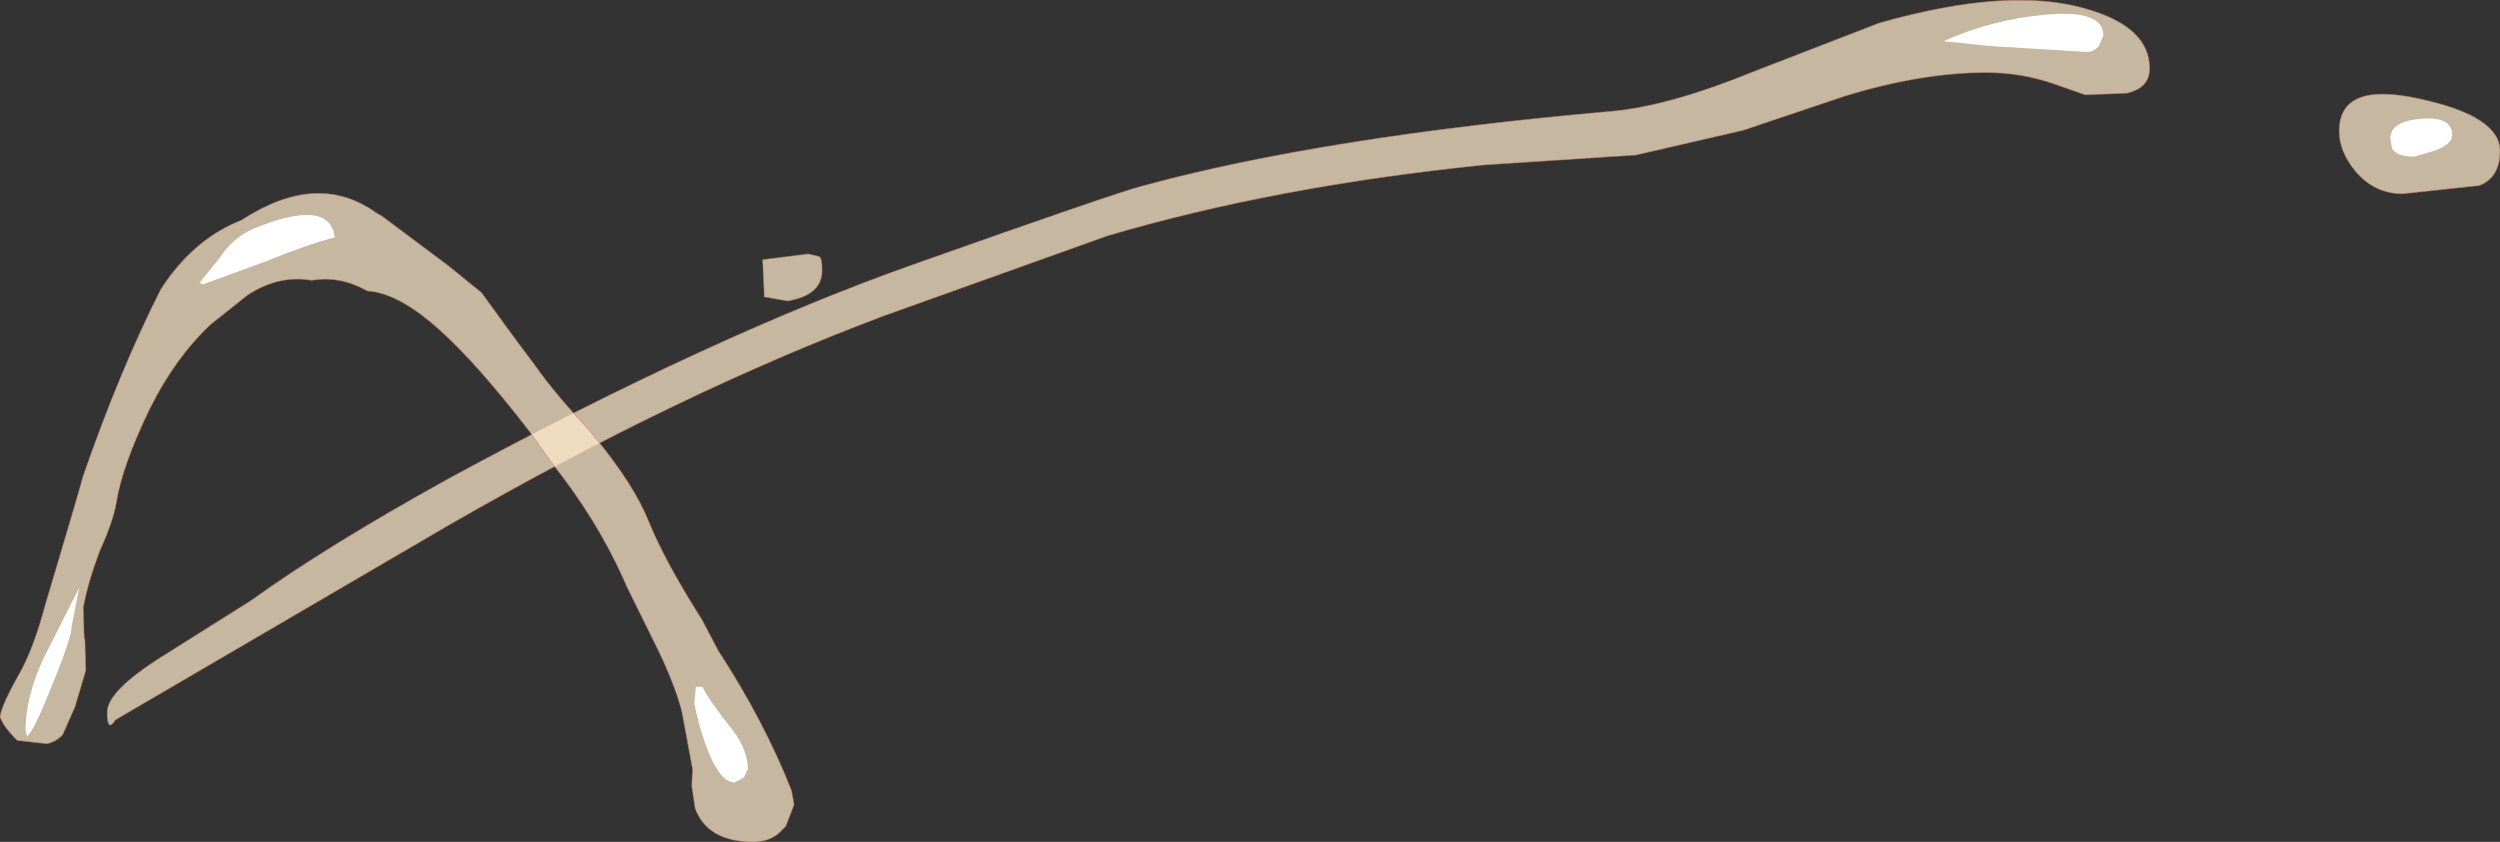 <?xml version="1.0" encoding="UTF-8" standalone="no"?>
<svg xmlns:xlink="http://www.w3.org/1999/xlink" height="51.05px" width="151.6px" xmlns="http://www.w3.org/2000/svg">
  <rect width="100%" height="100%" fill="#333333" stroke="none"/>
  <g transform="matrix(1.0, 0.0, 0.0, 1.0, 2.05, 44.9)">
    <path d="M13.2 -8.5 Q17.7 -11.75 25.2 -15.9 41.25 -24.6 53.45 -28.9 65.45 -33.15 67.15 -33.6 78.1 -36.6 95.65 -38.15 99.15 -38.45 104.4 -40.6 L111.9 -43.5 Q119.8 -45.75 124.5 -44.35 128.3 -43.25 128.3 -40.75 128.3 -39.55 126.9 -39.25 L124.4 -39.15 122.55 -39.8 Q120.55 -40.5 118.4 -40.5 114.5 -40.5 109.9 -39.1 L103.65 -37.0 97.15 -35.5 87.95 -34.9 Q75.25 -33.6 65.1 -30.6 L51.55 -25.75 Q39.15 -21.1 25.15 -13.05 L4.95 -1.25 Q4.45 -0.45 4.45 -1.7 4.45 -3.0 7.8 -5.1 L13.2 -8.5 M47.8 -28.5 Q47.8 -27.0 45.7 -26.65 L44.3 -26.9 44.2 -29.15 46.95 -29.5 47.6 -29.35 Q47.8 -29.3 47.8 -28.5 M148.3 -33.65 L143.65 -33.15 Q141.95 -33.15 140.8 -34.5 139.8 -35.7 139.8 -36.95 139.8 -40.0 144.7 -38.9 149.55 -37.85 149.55 -35.75 149.55 -34.15 148.3 -33.65" fill="#ffeacc" fill-opacity="0.722" fill-rule="evenodd" stroke="none"/>
    <path d="M13.2 -8.5 Q17.7 -11.75 25.2 -15.9 41.25 -24.6 53.45 -28.9 65.45 -33.15 67.15 -33.6 78.1 -36.6 95.65 -38.15 99.15 -38.45 104.4 -40.6 L111.9 -43.5 Q119.8 -45.75 124.5 -44.35 128.3 -43.25 128.3 -40.75 128.3 -39.55 126.9 -39.25 L124.4 -39.15 122.55 -39.8 Q120.55 -40.5 118.4 -40.5 114.5 -40.5 109.9 -39.1 L103.65 -37.0 97.15 -35.5 87.95 -34.9 Q75.25 -33.6 65.1 -30.6 L51.55 -25.75 Q39.15 -21.1 25.15 -13.05 L4.95 -1.25 Q4.45 -0.45 4.45 -1.7 4.45 -3.0 7.8 -5.1 L13.2 -8.5 M47.8 -28.5 Q47.8 -27.0 45.7 -26.65 L44.3 -26.9 44.2 -29.15 46.95 -29.5 47.6 -29.35 Q47.8 -29.3 47.8 -28.5 M148.3 -33.65 L143.65 -33.15 Q141.95 -33.15 140.8 -34.5 139.8 -35.7 139.8 -36.95 139.8 -40.0 144.7 -38.9 149.55 -37.85 149.55 -35.75 149.55 -34.15 148.3 -33.65" fill="none" stroke="#ca7e60" stroke-linecap="butt" stroke-linejoin="miter-clip" stroke-miterlimit="3.0" stroke-opacity="0.592" stroke-width="0.05"/>
    <path d="M145.55 -35.75 L144.35 -35.4 Q143.3 -35.4 143.0 -35.9 L142.9 -36.5 Q142.9 -37.55 144.8 -37.7 146.65 -37.85 146.65 -36.7 146.65 -36.15 145.55 -35.75" fill="#ffffff" fill-rule="evenodd" stroke="none"/>
    <path d="M115.8 -42.4 Q118.7 -43.7 121.9 -44.0 125.5 -44.35 125.5 -42.75 L125.25 -42.15 Q124.95 -41.75 124.5 -41.75 L118.75 -42.1 115.8 -42.4" fill="#ffffff" fill-rule="evenodd" stroke="none"/>
    <path d="M28.75 -24.95 L29.45 -24.0 30.35 -22.8 Q31.65 -20.95 33.65 -18.85 L34.05 -18.35 Q36.4 -15.5 37.3 -13.25 38.3 -10.8 40.5 -7.35 L41.5 -5.45 Q44.3 -1.15 45.95 3.05 L46.1 3.9 45.6 5.2 45.2 5.6 Q44.65 6.1 43.75 6.15 L43.4 6.15 Q40.8 6.05 40.1 4.1 L39.9 2.75 39.95 1.75 39.3 -1.75 Q38.9 -3.3 37.9 -5.4 L35.95 -9.35 35.8 -9.7 Q34.15 -13.4 31.4 -16.85 L30.05 -18.75 Q26.85 -22.9 24.6 -24.9 22.1 -27.15 20.25 -27.25 18.55 -28.2 16.85 -27.9 14.85 -28.25 12.95 -27.0 L10.75 -25.25 Q8.6 -23.25 7.05 -20.15 5.35 -16.65 5.0 -14.4 4.8 -13.25 4.0 -11.5 3.25 -9.5 3.0 -8.05 L3.05 -6.3 3.1 -6.05 3.15 -4.25 2.5 -2.05 1.75 -0.35 Q1.4 0.05 0.8 0.2 L-1.0 0.0 -1.2 -0.2 Q-1.9 -0.95 -2.0 -1.35 L-2.05 -1.35 Q-2.05 -1.95 -0.9 -4.0 -0.1 -5.4 0.55 -7.7 L0.75 -8.4 1.7 -11.6 2.6 -14.65 3.0 -16.05 Q5.2 -22.4 7.7 -27.35 L8.0 -27.8 Q9.9 -30.5 12.6 -31.55 17.2 -34.55 20.75 -32.0 L21.1 -31.8 25.05 -28.85 27.15 -27.15 28.75 -24.95" fill="#ffeacc" fill-opacity="0.722" fill-rule="evenodd" stroke="none"/>
    <path d="M28.75 -24.95 L29.45 -24.0 30.35 -22.8 Q31.65 -20.95 33.65 -18.85 L34.05 -18.35 Q36.4 -15.5 37.3 -13.25 38.3 -10.8 40.5 -7.35 L41.5 -5.45 Q44.3 -1.15 45.95 3.05 L46.1 3.9 45.6 5.2 45.2 5.6 Q44.65 6.1 43.75 6.15 L43.4 6.15 Q40.8 6.05 40.1 4.1 L39.9 2.75 39.95 1.75 39.3 -1.75 Q38.9 -3.3 37.9 -5.4 L35.95 -9.35 35.8 -9.7 Q34.15 -13.4 31.4 -16.85 L30.05 -18.75 Q26.85 -22.9 24.6 -24.9 22.1 -27.15 20.25 -27.25 18.55 -28.2 16.85 -27.9 14.85 -28.25 12.95 -27.0 L10.75 -25.25 Q8.6 -23.25 7.05 -20.15 5.35 -16.65 5.0 -14.4 4.8 -13.25 4.0 -11.5 3.25 -9.5 3.0 -8.05 L3.05 -6.3 3.1 -6.05 3.15 -4.25 2.5 -2.05 1.75 -0.35 Q1.4 0.05 0.8 0.2 L-1.0 0.0 -1.2 -0.2 Q-1.9 -0.95 -2.0 -1.35 L-2.05 -1.35 Q-2.05 -1.95 -0.9 -4.0 -0.1 -5.4 0.55 -7.7 L0.75 -8.4 1.7 -11.6 2.6 -14.65 3.0 -16.05 Q5.2 -22.4 7.7 -27.35 L8.0 -27.8 Q9.9 -30.5 12.6 -31.55 17.2 -34.55 20.75 -32.0 L21.1 -31.8 25.05 -28.85 27.15 -27.15 28.75 -24.95 Z" fill="none" stroke="#ca7e60" stroke-linecap="butt" stroke-linejoin="miter-clip" stroke-miterlimit="3.0" stroke-opacity="0.592" stroke-width="0.05"/>
    <path d="M14.2 -29.1 L10.25 -27.65 10.05 -27.75 11.3 -29.3 Q12.05 -30.45 13.25 -31.0 17.95 -32.95 18.25 -30.5 16.65 -30.1 14.2 -29.1" fill="#ffffff" fill-rule="evenodd" stroke="none"/>
    <path d="M40.15 -3.25 L40.55 -3.25 Q40.95 -2.4 42.4 -0.6 43.3 0.6 43.3 1.75 L43.05 2.25 42.5 2.55 Q41.55 2.55 40.7 0.15 40.3 -1.0 40.05 -2.25 L40.15 -3.25" fill="#ffffff" fill-rule="evenodd" stroke="none"/>
    <path d="M2.3 -6.95 Q2.3 -6.25 1.15 -3.45 0.05 -0.65 -0.4 -0.25 L-0.5 -0.6 Q-0.5 -2.65 0.6 -5.0 L2.75 -9.25 2.3 -6.95" fill="#ffffff" fill-rule="evenodd" stroke="none"/>
  </g>
</svg>
